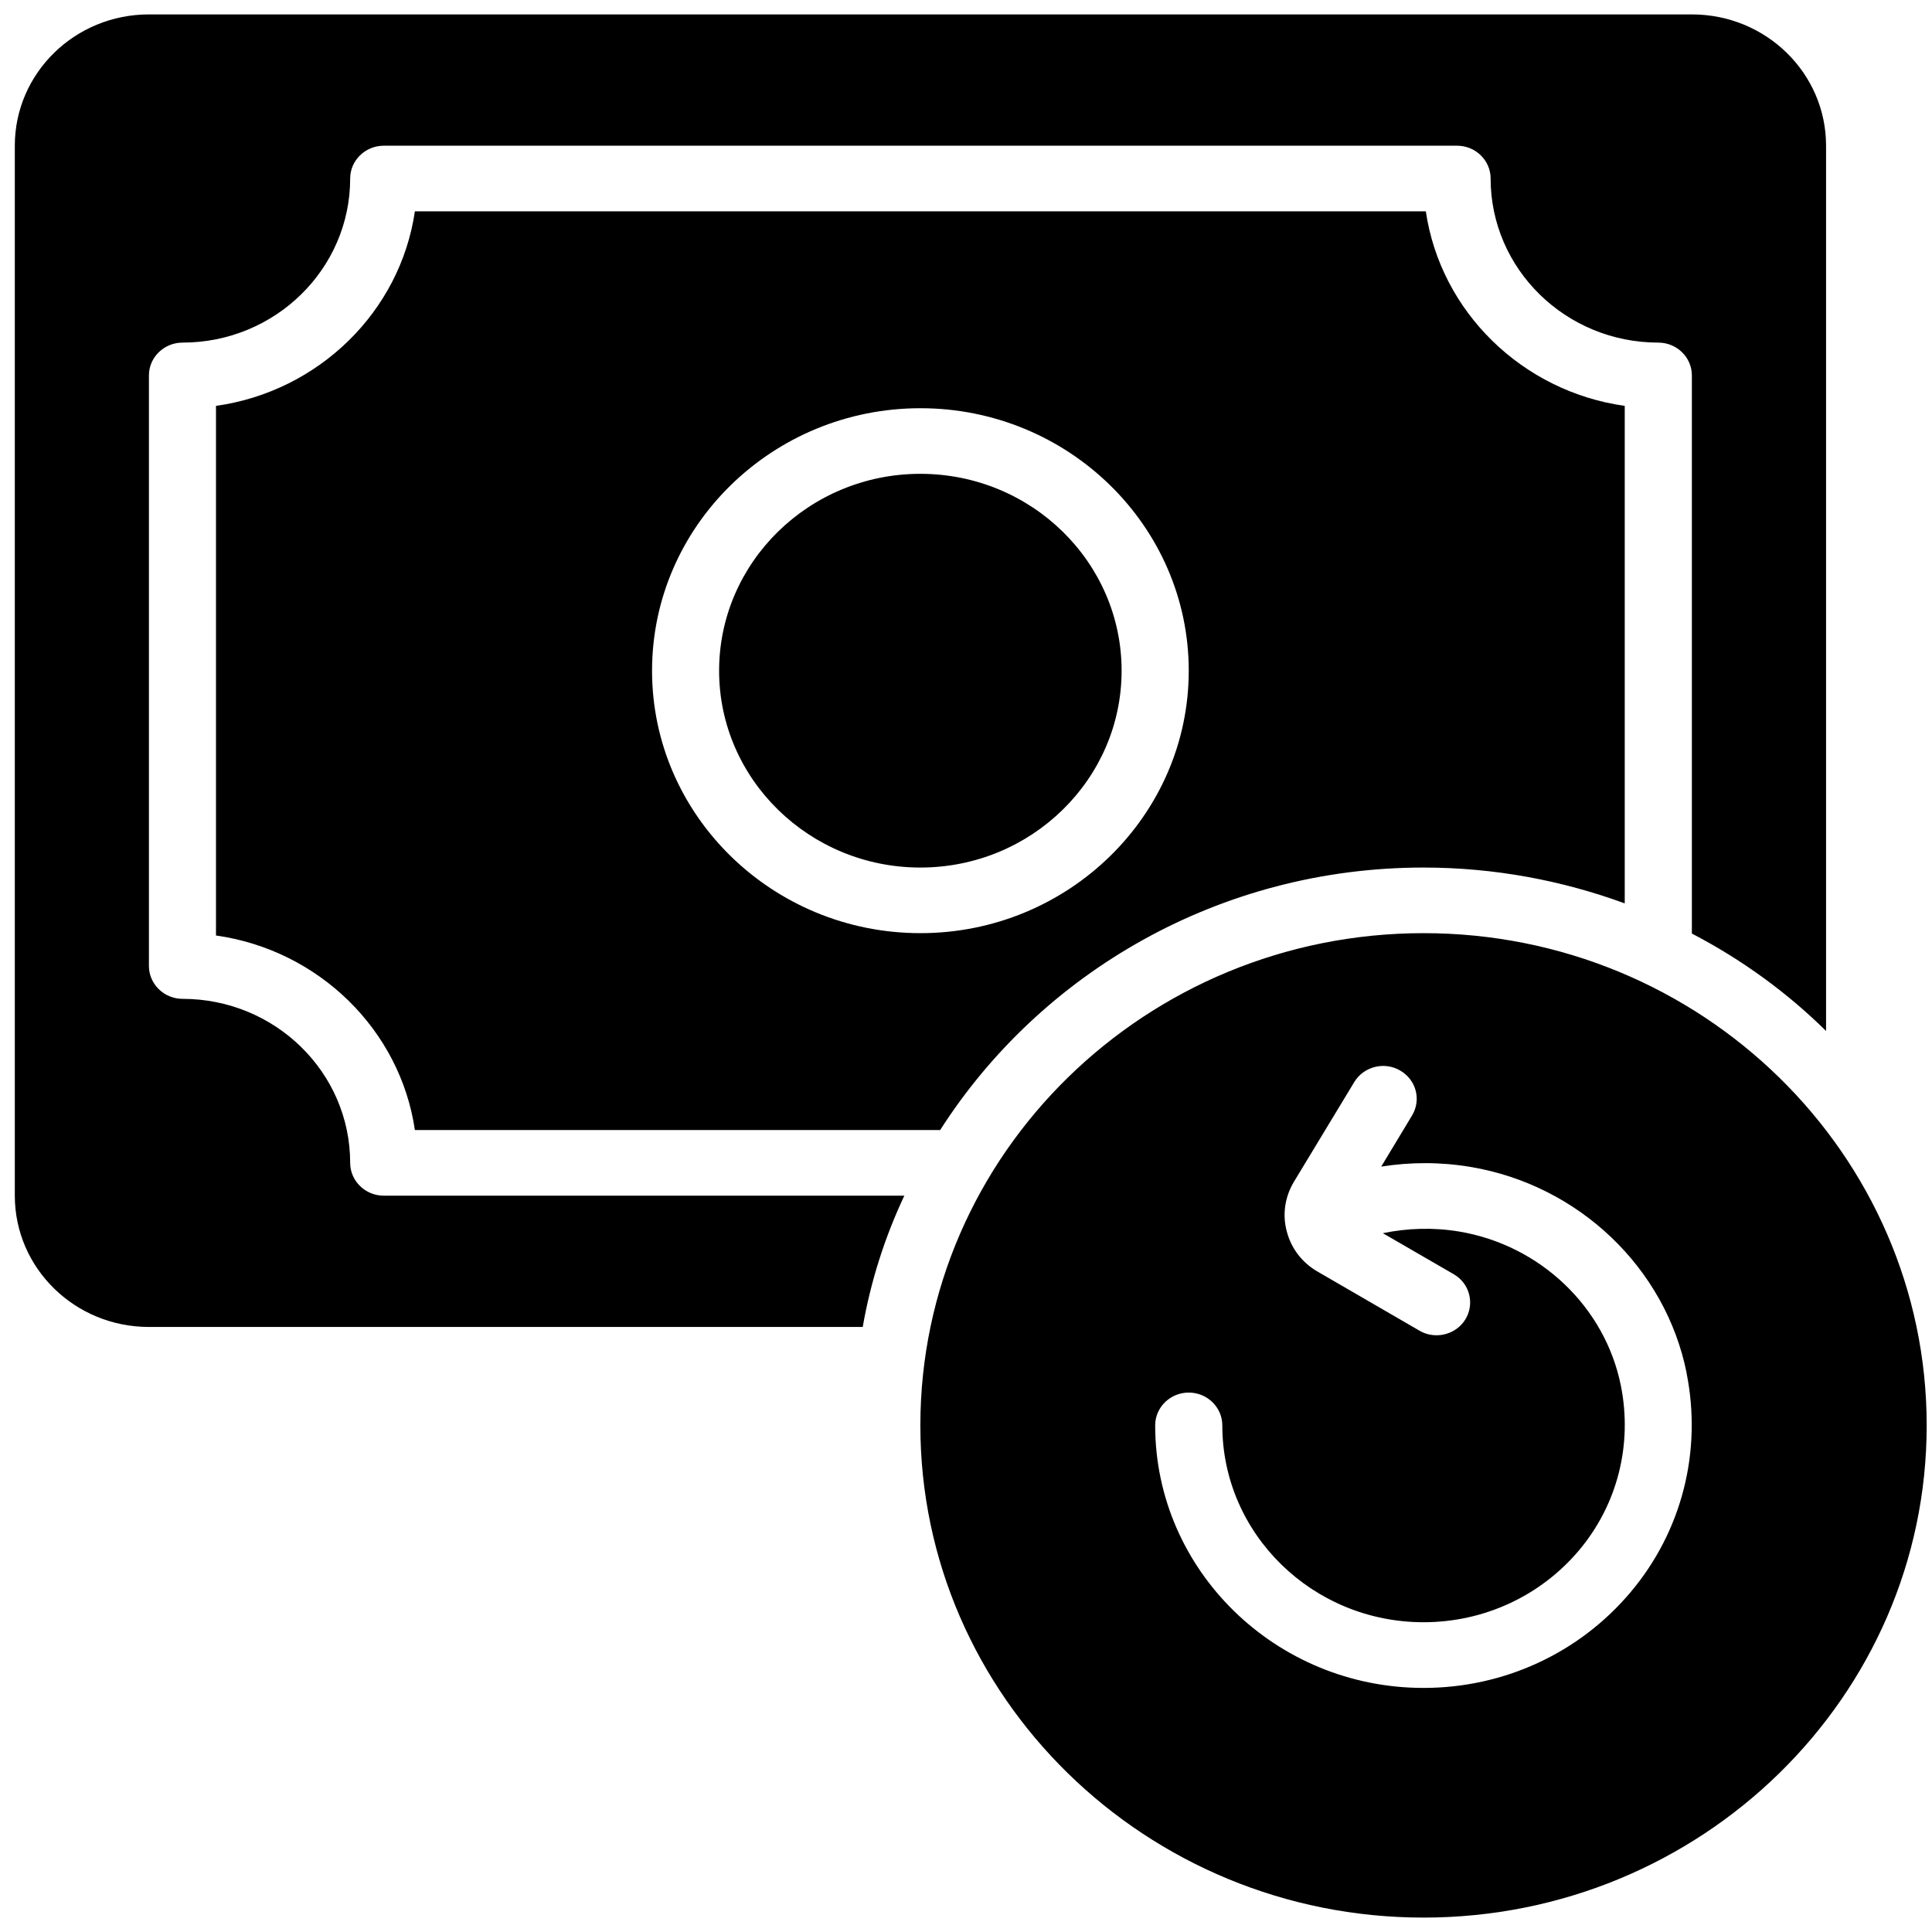 <svg width="24" height="24" viewBox="0 0 24 24" fill="none" xmlns="http://www.w3.org/2000/svg">
<path d="M13.933 8.332C13.933 9.68 12.812 10.777 11.433 10.777C10.055 10.777 8.933 9.68 8.933 8.332C8.933 6.983 10.055 5.886 11.433 5.886C12.812 5.886 13.933 6.983 13.933 8.332ZM20.183 5.042V11.222C19.404 10.937 18.563 10.777 17.683 10.777C15.154 10.777 12.929 12.082 11.679 14.038H5.154C4.971 12.791 3.958 11.801 2.683 11.621V5.042C3.958 4.863 4.971 3.873 5.154 2.625H17.712C17.896 3.873 18.909 4.863 20.183 5.042ZM14.767 8.332C14.767 6.534 13.271 5.071 11.434 5.071C9.596 5.071 8.1 6.534 8.1 8.332C8.1 10.129 9.596 11.592 11.434 11.592C13.271 11.592 14.767 10.129 14.767 8.332ZM22.684 1.81V12.807C22.196 12.326 21.634 11.918 21.017 11.597V4.663C21.017 4.439 20.83 4.256 20.6 4.256C19.45 4.256 18.517 3.342 18.517 2.217C18.517 1.993 18.33 1.81 18.1 1.81H4.767C4.538 1.81 4.35 1.993 4.35 2.217C4.35 3.342 3.417 4.256 2.267 4.256C2.038 4.256 1.85 4.439 1.85 4.663V12C1.85 12.224 2.038 12.408 2.267 12.408C3.417 12.408 4.35 13.321 4.35 14.446C4.35 14.67 4.538 14.853 4.767 14.853H11.234C10.992 15.367 10.817 15.913 10.717 16.484H1.85C0.93 16.484 0.184 15.754 0.184 14.853V1.81C0.184 0.909 0.93 0.179 1.85 0.179H21.017C21.938 0.179 22.684 0.909 22.684 1.81ZM23.934 17.707C23.934 21.079 21.131 23.821 17.684 23.821C14.237 23.821 11.433 21.079 11.433 17.707C11.433 14.335 14.237 11.592 17.684 11.592C21.131 11.592 23.934 14.335 23.934 17.707ZM20.952 17.056C20.69 15.75 19.612 14.721 18.268 14.496C17.892 14.433 17.519 14.435 17.158 14.492L17.541 13.857C17.658 13.663 17.593 13.414 17.394 13.299C17.197 13.183 16.941 13.248 16.823 13.442L16.074 14.68C15.961 14.868 15.928 15.087 15.985 15.298C16.04 15.509 16.176 15.686 16.367 15.796L17.633 16.53C17.699 16.569 17.772 16.587 17.845 16.587C17.988 16.587 18.127 16.516 18.205 16.387C18.321 16.194 18.257 15.943 18.059 15.829L17.178 15.319C17.486 15.256 17.805 15.245 18.128 15.299C19.133 15.468 19.939 16.236 20.135 17.213C20.282 17.946 20.092 18.692 19.615 19.259C19.137 19.826 18.434 20.152 17.684 20.152C16.306 20.152 15.184 19.055 15.184 17.707C15.184 17.482 14.997 17.299 14.767 17.299C14.537 17.299 14.35 17.482 14.35 17.707C14.35 19.504 15.846 20.968 17.684 20.968C18.683 20.968 19.621 20.534 20.258 19.776C20.893 19.021 21.146 18.029 20.951 17.056L20.952 17.056Z" fill="black"/>
</svg>
